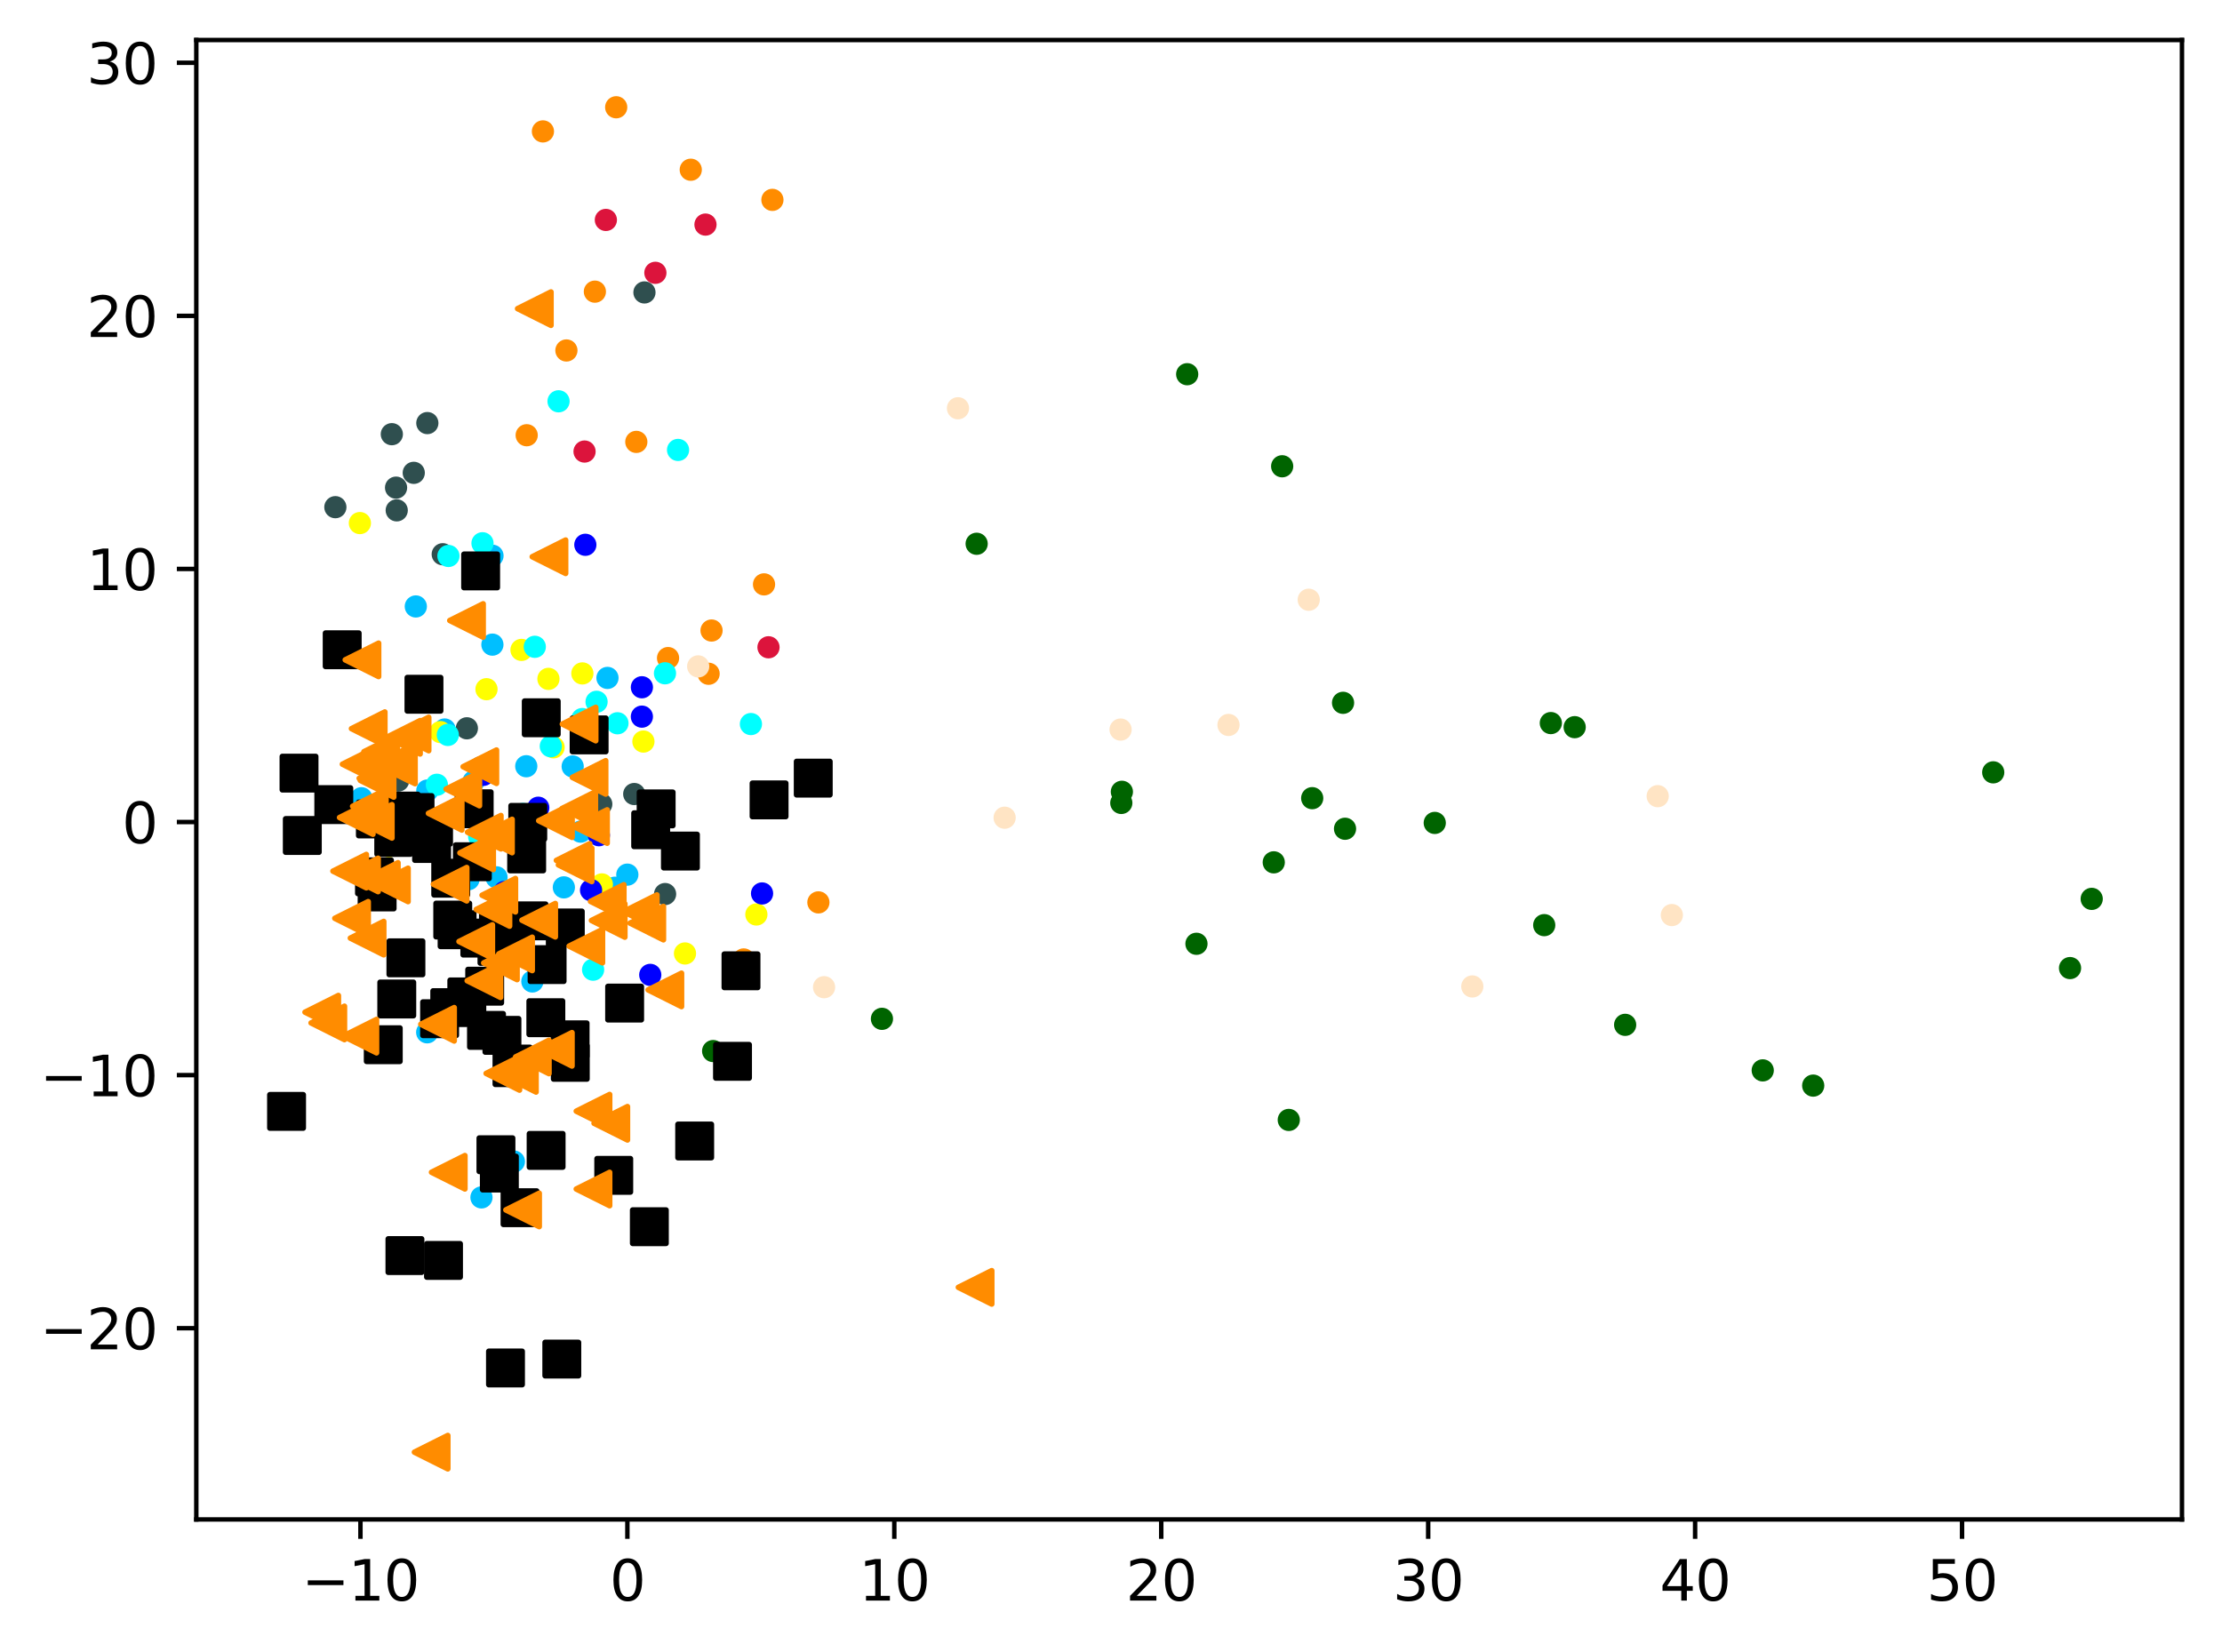 <?xml version="1.0" encoding="utf-8" standalone="no"?>
<!DOCTYPE svg PUBLIC "-//W3C//DTD SVG 1.1//EN"
  "http://www.w3.org/Graphics/SVG/1.1/DTD/svg11.dtd">
<svg xmlns:xlink="http://www.w3.org/1999/xlink" width="399.625pt" height="297.19pt" viewBox="0 0 399.625 297.19" xmlns="http://www.w3.org/2000/svg" version="1.1">
 <defs>
  <style type="text/css">*{stroke-linejoin: round; stroke-linecap: butt}</style>
 </defs>
 <g id="figure_1">
  <g id="patch_1">
   <path d="M 0 297.19 
L 399.625 297.19 
L 399.625 0 
L 0 0 
z
" style="fill: #ffffff"/>
  </g>
  <g id="axes_1">
   <g id="patch_2">
    <path d="M 35.305 273.312 
L 392.425 273.312 
L 392.425 7.2 
L 35.305 7.2 
z
" style="fill: #ffffff"/>
   </g>
   <g id="PathCollection_1">
    <defs>
     <path id="m3267c8d927" d="M 0 1.5 
C 0.398 1.5 0.779 1.342 1.061 1.061 
C 1.342 0.779 1.5 0.398 1.5 0 
C 1.5 -0.398 1.342 -0.779 1.061 -1.061 
C 0.779 -1.342 0.398 -1.5 0 -1.5 
C -0.398 -1.5 -0.779 -1.342 -1.061 -1.061 
C -1.342 -0.779 -1.5 -0.398 -1.5 0 
C -1.5 0.398 -1.342 0.779 -1.061 1.061 
C -0.779 1.342 -0.398 1.5 0 1.5 
z
" style="stroke: #ff8c00"/>
    </defs>
    <g clip-path="url(#pc1e4b21553)">
     <use xlink:href="#m3267c8d927" x="127.441" y="121.197" style="fill: #ff8c00; stroke: #ff8c00"/>
     <use xlink:href="#m3267c8d927" x="101.868" y="63.042" style="fill: #ff8c00; stroke: #ff8c00"/>
     <use xlink:href="#m3267c8d927" x="120.148" y="118.375" style="fill: #ff8c00; stroke: #ff8c00"/>
     <use xlink:href="#m3267c8d927" x="133.751" y="172.584" style="fill: #ff8c00; stroke: #ff8c00"/>
     <use xlink:href="#m3267c8d927" x="137.41" y="105.116" style="fill: #ff8c00; stroke: #ff8c00"/>
     <use xlink:href="#m3267c8d927" x="124.232" y="30.531" style="fill: #ff8c00; stroke: #ff8c00"/>
     <use xlink:href="#m3267c8d927" x="147.188" y="162.321" style="fill: #ff8c00; stroke: #ff8c00"/>
     <use xlink:href="#m3267c8d927" x="110.822" y="19.296" style="fill: #ff8c00; stroke: #ff8c00"/>
     <use xlink:href="#m3267c8d927" x="94.725" y="78.289" style="fill: #ff8c00; stroke: #ff8c00"/>
     <use xlink:href="#m3267c8d927" x="127.97" y="113.418" style="fill: #ff8c00; stroke: #ff8c00"/>
     <use xlink:href="#m3267c8d927" x="97.645" y="23.637" style="fill: #ff8c00; stroke: #ff8c00"/>
     <use xlink:href="#m3267c8d927" x="114.44" y="79.487" style="fill: #ff8c00; stroke: #ff8c00"/>
     <use xlink:href="#m3267c8d927" x="106.989" y="52.462" style="fill: #ff8c00; stroke: #ff8c00"/>
     <use xlink:href="#m3267c8d927" x="138.917" y="35.953" style="fill: #ff8c00; stroke: #ff8c00"/>
    </g>
   </g>
   <g id="PathCollection_2">
    <defs>
     <path id="m35b7289f5f" d="M 0 1.5 
C 0.398 1.5 0.779 1.342 1.061 1.061 
C 1.342 0.779 1.5 0.398 1.5 0 
C 1.5 -0.398 1.342 -0.779 1.061 -1.061 
C 0.779 -1.342 0.398 -1.5 0 -1.5 
C -0.398 -1.5 -0.779 -1.342 -1.061 -1.061 
C -1.342 -0.779 -1.5 -0.398 -1.5 0 
C -1.5 0.398 -1.342 0.779 -1.061 1.061 
C -0.779 1.342 -0.398 1.5 0 1.5 
z
" style="stroke: #006400"/>
    </defs>
    <g clip-path="url(#pc1e4b21553)">
     <use xlink:href="#m35b7289f5f" x="292.281" y="184.348" style="fill: #006400; stroke: #006400"/>
     <use xlink:href="#m35b7289f5f" x="229.085" y="155.117" style="fill: #006400; stroke: #006400"/>
     <use xlink:href="#m35b7289f5f" x="277.727" y="166.414" style="fill: #006400; stroke: #006400"/>
     <use xlink:href="#m35b7289f5f" x="231.786" y="201.452" style="fill: #006400; stroke: #006400"/>
     <use xlink:href="#m35b7289f5f" x="158.617" y="183.268" style="fill: #006400; stroke: #006400"/>
     <use xlink:href="#m35b7289f5f" x="283.205" y="130.802" style="fill: #006400; stroke: #006400"/>
     <use xlink:href="#m35b7289f5f" x="235.999" y="143.575" style="fill: #006400; stroke: #006400"/>
     <use xlink:href="#m35b7289f5f" x="201.666" y="144.433" style="fill: #006400; stroke: #006400"/>
     <use xlink:href="#m35b7289f5f" x="201.769" y="142.427" style="fill: #006400; stroke: #006400"/>
     <use xlink:href="#m35b7289f5f" x="241.548" y="126.423" style="fill: #006400; stroke: #006400"/>
     <use xlink:href="#m35b7289f5f" x="376.192" y="161.69" style="fill: #006400; stroke: #006400"/>
     <use xlink:href="#m35b7289f5f" x="128.258" y="189.064" style="fill: #006400; stroke: #006400"/>
     <use xlink:href="#m35b7289f5f" x="213.515" y="67.313" style="fill: #006400; stroke: #006400"/>
     <use xlink:href="#m35b7289f5f" x="215.182" y="169.767" style="fill: #006400; stroke: #006400"/>
     <use xlink:href="#m35b7289f5f" x="258.04" y="148.026" style="fill: #006400; stroke: #006400"/>
     <use xlink:href="#m35b7289f5f" x="358.48" y="138.93" style="fill: #006400; stroke: #006400"/>
     <use xlink:href="#m35b7289f5f" x="241.903" y="149.077" style="fill: #006400; stroke: #006400"/>
     <use xlink:href="#m35b7289f5f" x="317.026" y="192.539" style="fill: #006400; stroke: #006400"/>
     <use xlink:href="#m35b7289f5f" x="278.916" y="130.067" style="fill: #006400; stroke: #006400"/>
     <use xlink:href="#m35b7289f5f" x="372.295" y="174.137" style="fill: #006400; stroke: #006400"/>
     <use xlink:href="#m35b7289f5f" x="326.104" y="195.278" style="fill: #006400; stroke: #006400"/>
     <use xlink:href="#m35b7289f5f" x="230.596" y="83.873" style="fill: #006400; stroke: #006400"/>
     <use xlink:href="#m35b7289f5f" x="175.651" y="97.813" style="fill: #006400; stroke: #006400"/>
    </g>
   </g>
   <g id="PathCollection_3">
    <defs>
     <path id="mc473f5fa1a" d="M 0 1.5 
C 0.398 1.5 0.779 1.342 1.061 1.061 
C 1.342 0.779 1.5 0.398 1.5 0 
C 1.5 -0.398 1.342 -0.779 1.061 -1.061 
C 0.779 -1.342 0.398 -1.5 0 -1.5 
C -0.398 -1.5 -0.779 -1.342 -1.061 -1.061 
C -1.342 -0.779 -1.5 -0.398 -1.5 0 
C -1.5 0.398 -1.342 0.779 -1.061 1.061 
C -0.779 1.342 -0.398 1.5 0 1.5 
z
" style="stroke: #2f4f4f"/>
    </defs>
    <g clip-path="url(#pc1e4b21553)">
     <use xlink:href="#mc473f5fa1a" x="115.904" y="52.602" style="fill: #2f4f4f; stroke: #2f4f4f"/>
     <use xlink:href="#mc473f5fa1a" x="119.616" y="160.822" style="fill: #2f4f4f; stroke: #2f4f4f"/>
     <use xlink:href="#mc473f5fa1a" x="71.608" y="140.413" style="fill: #2f4f4f; stroke: #2f4f4f"/>
     <use xlink:href="#mc473f5fa1a" x="71.351" y="91.8" style="fill: #2f4f4f; stroke: #2f4f4f"/>
     <use xlink:href="#mc473f5fa1a" x="74.414" y="85.053" style="fill: #2f4f4f; stroke: #2f4f4f"/>
     <use xlink:href="#mc473f5fa1a" x="71.231" y="87.718" style="fill: #2f4f4f; stroke: #2f4f4f"/>
     <use xlink:href="#mc473f5fa1a" x="79.627" y="99.696" style="fill: #2f4f4f; stroke: #2f4f4f"/>
     <use xlink:href="#mc473f5fa1a" x="83.967" y="131.005" style="fill: #2f4f4f; stroke: #2f4f4f"/>
     <use xlink:href="#mc473f5fa1a" x="70.47" y="78.099" style="fill: #2f4f4f; stroke: #2f4f4f"/>
     <use xlink:href="#mc473f5fa1a" x="76.856" y="76.104" style="fill: #2f4f4f; stroke: #2f4f4f"/>
     <use xlink:href="#mc473f5fa1a" x="100.699" y="168.589" style="fill: #2f4f4f; stroke: #2f4f4f"/>
     <use xlink:href="#mc473f5fa1a" x="108.137" y="144.64" style="fill: #2f4f4f; stroke: #2f4f4f"/>
     <use xlink:href="#mc473f5fa1a" x="60.314" y="91.231" style="fill: #2f4f4f; stroke: #2f4f4f"/>
     <use xlink:href="#mc473f5fa1a" x="86.429" y="138.052" style="fill: #2f4f4f; stroke: #2f4f4f"/>
     <use xlink:href="#mc473f5fa1a" x="114.066" y="142.829" style="fill: #2f4f4f; stroke: #2f4f4f"/>
    </g>
   </g>
   <g id="PathCollection_4">
    <defs>
     <path id="m8c64aeec6f" d="M 0 1.5 
C 0.398 1.5 0.779 1.342 1.061 1.061 
C 1.342 0.779 1.5 0.398 1.5 0 
C 1.5 -0.398 1.342 -0.779 1.061 -1.061 
C 0.779 -1.342 0.398 -1.5 0 -1.5 
C -0.398 -1.5 -0.779 -1.342 -1.061 -1.061 
C -1.342 -0.779 -1.5 -0.398 -1.5 0 
C -1.5 0.398 -1.342 0.779 -1.061 1.061 
C -0.779 1.342 -0.398 1.5 0 1.5 
z
" style="stroke: #00bfff"/>
    </defs>
    <g clip-path="url(#pc1e4b21553)">
     <use xlink:href="#m8c64aeec6f" x="76.829" y="185.692" style="fill: #00bfff; stroke: #00bfff"/>
     <use xlink:href="#m8c64aeec6f" x="109.253" y="121.944" style="fill: #00bfff; stroke: #00bfff"/>
     <use xlink:href="#m8c64aeec6f" x="92.422" y="208.941" style="fill: #00bfff; stroke: #00bfff"/>
     <use xlink:href="#m8c64aeec6f" x="65.008" y="143.584" style="fill: #00bfff; stroke: #00bfff"/>
     <use xlink:href="#m8c64aeec6f" x="94.648" y="137.829" style="fill: #00bfff; stroke: #00bfff"/>
     <use xlink:href="#m8c64aeec6f" x="79.968" y="131.22" style="fill: #00bfff; stroke: #00bfff"/>
     <use xlink:href="#m8c64aeec6f" x="74.784" y="109.087" style="fill: #00bfff; stroke: #00bfff"/>
     <use xlink:href="#m8c64aeec6f" x="88.558" y="115.957" style="fill: #00bfff; stroke: #00bfff"/>
     <use xlink:href="#m8c64aeec6f" x="69.669" y="136.683" style="fill: #00bfff; stroke: #00bfff"/>
     <use xlink:href="#m8c64aeec6f" x="104.434" y="149.595" style="fill: #00bfff; stroke: #00bfff"/>
     <use xlink:href="#m8c64aeec6f" x="89.295" y="157.813" style="fill: #00bfff; stroke: #00bfff"/>
     <use xlink:href="#m8c64aeec6f" x="84.259" y="158.151" style="fill: #00bfff; stroke: #00bfff"/>
     <use xlink:href="#m8c64aeec6f" x="76.853" y="142.203" style="fill: #00bfff; stroke: #00bfff"/>
     <use xlink:href="#m8c64aeec6f" x="95.746" y="176.545" style="fill: #00bfff; stroke: #00bfff"/>
     <use xlink:href="#m8c64aeec6f" x="101.409" y="159.619" style="fill: #00bfff; stroke: #00bfff"/>
     <use xlink:href="#m8c64aeec6f" x="86.591" y="215.389" style="fill: #00bfff; stroke: #00bfff"/>
     <use xlink:href="#m8c64aeec6f" x="112.824" y="157.329" style="fill: #00bfff; stroke: #00bfff"/>
     <use xlink:href="#m8c64aeec6f" x="88.574" y="99.969" style="fill: #00bfff; stroke: #00bfff"/>
     <use xlink:href="#m8c64aeec6f" x="110.587" y="159.683" style="fill: #00bfff; stroke: #00bfff"/>
     <use xlink:href="#m8c64aeec6f" x="102.997" y="137.874" style="fill: #00bfff; stroke: #00bfff"/>
     <use xlink:href="#m8c64aeec6f" x="85.169" y="140.562" style="fill: #00bfff; stroke: #00bfff"/>
    </g>
   </g>
   <g id="PathCollection_5">
    <defs>
     <path id="m299d6013e9" d="M 0 1.5 
C 0.398 1.5 0.779 1.342 1.061 1.061 
C 1.342 0.779 1.5 0.398 1.5 0 
C 1.5 -0.398 1.342 -0.779 1.061 -1.061 
C 0.779 -1.342 0.398 -1.5 0 -1.5 
C -0.398 -1.5 -0.779 -1.342 -1.061 -1.061 
C -1.342 -0.779 -1.5 -0.398 -1.5 0 
C -1.5 0.398 -1.342 0.779 -1.061 1.061 
C -0.779 1.342 -0.398 1.5 0 1.5 
z
" style="stroke: #ffff00"/>
    </defs>
    <g clip-path="url(#pc1e4b21553)">
     <use xlink:href="#m299d6013e9" x="69.949" y="152.237" style="fill: #ffff00; stroke: #ffff00"/>
     <use xlink:href="#m299d6013e9" x="123.195" y="171.509" style="fill: #ffff00; stroke: #ffff00"/>
     <use xlink:href="#m299d6013e9" x="64.725" y="94.09" style="fill: #ffff00; stroke: #ffff00"/>
     <use xlink:href="#m299d6013e9" x="104.738" y="121.134" style="fill: #ffff00; stroke: #ffff00"/>
     <use xlink:href="#m299d6013e9" x="99.563" y="134.425" style="fill: #ffff00; stroke: #ffff00"/>
     <use xlink:href="#m299d6013e9" x="108.246" y="159.087" style="fill: #ffff00; stroke: #ffff00"/>
     <use xlink:href="#m299d6013e9" x="136.032" y="164.497" style="fill: #ffff00; stroke: #ffff00"/>
     <use xlink:href="#m299d6013e9" x="93.788" y="116.904" style="fill: #ffff00; stroke: #ffff00"/>
     <use xlink:href="#m299d6013e9" x="115.718" y="133.39" style="fill: #ffff00; stroke: #ffff00"/>
     <use xlink:href="#m299d6013e9" x="79.205" y="131.688" style="fill: #ffff00; stroke: #ffff00"/>
     <use xlink:href="#m299d6013e9" x="98.636" y="122.116" style="fill: #ffff00; stroke: #ffff00"/>
     <use xlink:href="#m299d6013e9" x="87.495" y="123.972" style="fill: #ffff00; stroke: #ffff00"/>
    </g>
   </g>
   <g id="PathCollection_6">
    <defs>
     <path id="maf730f4279" d="M 0 1.5 
C 0.398 1.5 0.779 1.342 1.061 1.061 
C 1.342 0.779 1.5 0.398 1.5 0 
C 1.5 -0.398 1.342 -0.779 1.061 -1.061 
C 0.779 -1.342 0.398 -1.5 0 -1.5 
C -0.398 -1.5 -0.779 -1.342 -1.061 -1.061 
C -1.342 -0.779 -1.5 -0.398 -1.5 0 
C -1.5 0.398 -1.342 0.779 -1.061 1.061 
C -0.779 1.342 -0.398 1.5 0 1.5 
z
" style="stroke: #00ffff"/>
    </defs>
    <g clip-path="url(#pc1e4b21553)">
     <use xlink:href="#maf730f4279" x="121.947" y="80.934" style="fill: #00ffff; stroke: #00ffff"/>
     <use xlink:href="#maf730f4279" x="96.182" y="116.346" style="fill: #00ffff; stroke: #00ffff"/>
     <use xlink:href="#maf730f4279" x="99.087" y="166.783" style="fill: #00ffff; stroke: #00ffff"/>
     <use xlink:href="#maf730f4279" x="111.048" y="130.101" style="fill: #00ffff; stroke: #00ffff"/>
     <use xlink:href="#maf730f4279" x="107.292" y="126.241" style="fill: #00ffff; stroke: #00ffff"/>
     <use xlink:href="#maf730f4279" x="100.454" y="72.186" style="fill: #00ffff; stroke: #00ffff"/>
     <use xlink:href="#maf730f4279" x="80.648" y="100.007" style="fill: #00ffff; stroke: #00ffff"/>
     <use xlink:href="#maf730f4279" x="94.055" y="146.413" style="fill: #00ffff; stroke: #00ffff"/>
     <use xlink:href="#maf730f4279" x="119.596" y="121.111" style="fill: #00ffff; stroke: #00ffff"/>
     <use xlink:href="#maf730f4279" x="78.573" y="141.163" style="fill: #00ffff; stroke: #00ffff"/>
     <use xlink:href="#maf730f4279" x="135.053" y="130.243" style="fill: #00ffff; stroke: #00ffff"/>
     <use xlink:href="#maf730f4279" x="106.669" y="174.426" style="fill: #00ffff; stroke: #00ffff"/>
     <use xlink:href="#maf730f4279" x="99.062" y="134.236" style="fill: #00ffff; stroke: #00ffff"/>
     <use xlink:href="#maf730f4279" x="104.721" y="129.341" style="fill: #00ffff; stroke: #00ffff"/>
     <use xlink:href="#maf730f4279" x="86.174" y="150.465" style="fill: #00ffff; stroke: #00ffff"/>
     <use xlink:href="#maf730f4279" x="86.777" y="97.721" style="fill: #00ffff; stroke: #00ffff"/>
     <use xlink:href="#maf730f4279" x="80.542" y="132.201" style="fill: #00ffff; stroke: #00ffff"/>
    </g>
   </g>
   <g id="PathCollection_7">
    <defs>
     <path id="mf274305b68" d="M 0 1.5 
C 0.398 1.5 0.779 1.342 1.061 1.061 
C 1.342 0.779 1.5 0.398 1.5 0 
C 1.5 -0.398 1.342 -0.779 1.061 -1.061 
C 0.779 -1.342 0.398 -1.5 0 -1.5 
C -0.398 -1.5 -0.779 -1.342 -1.061 -1.061 
C -1.342 -0.779 -1.5 -0.398 -1.5 0 
C -1.5 0.398 -1.342 0.779 -1.061 1.061 
C -0.779 1.342 -0.398 1.5 0 1.5 
z
" style="stroke: #0000ff"/>
    </defs>
    <g clip-path="url(#pc1e4b21553)">
     <use xlink:href="#mf274305b68" x="105.271" y="97.996" style="fill: #0000ff; stroke: #0000ff"/>
     <use xlink:href="#mf274305b68" x="107.711" y="150.238" style="fill: #0000ff; stroke: #0000ff"/>
     <use xlink:href="#mf274305b68" x="95.539" y="149.381" style="fill: #0000ff; stroke: #0000ff"/>
     <use xlink:href="#mf274305b68" x="116.948" y="175.361" style="fill: #0000ff; stroke: #0000ff"/>
     <use xlink:href="#mf274305b68" x="106.303" y="160.128" style="fill: #0000ff; stroke: #0000ff"/>
     <use xlink:href="#mf274305b68" x="90.717" y="160.443" style="fill: #0000ff; stroke: #0000ff"/>
     <use xlink:href="#mf274305b68" x="86.924" y="139.383" style="fill: #0000ff; stroke: #0000ff"/>
     <use xlink:href="#mf274305b68" x="115.442" y="128.91" style="fill: #0000ff; stroke: #0000ff"/>
     <use xlink:href="#mf274305b68" x="115.445" y="123.624" style="fill: #0000ff; stroke: #0000ff"/>
     <use xlink:href="#mf274305b68" x="137.056" y="160.714" style="fill: #0000ff; stroke: #0000ff"/>
     <use xlink:href="#mf274305b68" x="96.809" y="145.292" style="fill: #0000ff; stroke: #0000ff"/>
    </g>
   </g>
   <g id="PathCollection_8">
    <defs>
     <path id="m270466b00e" d="M 0 1.5 
C 0.398 1.5 0.779 1.342 1.061 1.061 
C 1.342 0.779 1.5 0.398 1.5 0 
C 1.5 -0.398 1.342 -0.779 1.061 -1.061 
C 0.779 -1.342 0.398 -1.5 0 -1.5 
C -0.398 -1.5 -0.779 -1.342 -1.061 -1.061 
C -1.342 -0.779 -1.5 -0.398 -1.5 0 
C -1.5 0.398 -1.342 0.779 -1.061 1.061 
C -0.779 1.342 -0.398 1.5 0 1.5 
z
" style="stroke: #dc143c"/>
    </defs>
    <g clip-path="url(#pc1e4b21553)">
     <use xlink:href="#m270466b00e" x="117.869" y="49.072" style="fill: #dc143c; stroke: #dc143c"/>
     <use xlink:href="#m270466b00e" x="108.965" y="39.561" style="fill: #dc143c; stroke: #dc143c"/>
     <use xlink:href="#m270466b00e" x="105.13" y="81.223" style="fill: #dc143c; stroke: #dc143c"/>
     <use xlink:href="#m270466b00e" x="138.213" y="116.433" style="fill: #dc143c; stroke: #dc143c"/>
     <use xlink:href="#m270466b00e" x="126.879" y="40.398" style="fill: #dc143c; stroke: #dc143c"/>
    </g>
   </g>
   <g id="PathCollection_9">
    <defs>
     <path id="me83d0b1a60" d="M 0 1.5 
C 0.398 1.5 0.779 1.342 1.061 1.061 
C 1.342 0.779 1.5 0.398 1.5 0 
C 1.5 -0.398 1.342 -0.779 1.061 -1.061 
C 0.779 -1.342 0.398 -1.5 0 -1.5 
C -0.398 -1.5 -0.779 -1.342 -1.061 -1.061 
C -1.342 -0.779 -1.5 -0.398 -1.5 0 
C -1.5 0.398 -1.342 0.779 -1.061 1.061 
C -0.779 1.342 -0.398 1.5 0 1.5 
z
" style="stroke: #ffe4c4"/>
    </defs>
    <g clip-path="url(#pc1e4b21553)">
     <use xlink:href="#me83d0b1a60" x="300.681" y="164.602" style="fill: #ffe4c4; stroke: #ffe4c4"/>
     <use xlink:href="#me83d0b1a60" x="201.535" y="131.234" style="fill: #ffe4c4; stroke: #ffe4c4"/>
     <use xlink:href="#me83d0b1a60" x="220.944" y="130.405" style="fill: #ffe4c4; stroke: #ffe4c4"/>
     <use xlink:href="#me83d0b1a60" x="264.793" y="177.444" style="fill: #ffe4c4; stroke: #ffe4c4"/>
     <use xlink:href="#me83d0b1a60" x="172.292" y="73.437" style="fill: #ffe4c4; stroke: #ffe4c4"/>
     <use xlink:href="#me83d0b1a60" x="180.682" y="147.089" style="fill: #ffe4c4; stroke: #ffe4c4"/>
     <use xlink:href="#me83d0b1a60" x="298.136" y="143.214" style="fill: #ffe4c4; stroke: #ffe4c4"/>
     <use xlink:href="#me83d0b1a60" x="148.208" y="177.576" style="fill: #ffe4c4; stroke: #ffe4c4"/>
     <use xlink:href="#me83d0b1a60" x="235.374" y="107.881" style="fill: #ffe4c4; stroke: #ffe4c4"/>
     <use xlink:href="#me83d0b1a60" x="125.566" y="119.87" style="fill: #ffe4c4; stroke: #ffe4c4"/>
    </g>
   </g>
   <g id="PathCollection_10">
    <defs>
     <path id="mb226867e21" d="M -3 3 
L 3 3 
L 3 -3 
L -3 -3 
z
" style="stroke: #000000"/>
    </defs>
    <g clip-path="url(#pc1e4b21553)">
     <use xlink:href="#mb226867e21" x="89.195" y="207.713" style="stroke: #000000"/>
     <use xlink:href="#mb226867e21" x="92.311" y="191.394" style="stroke: #000000"/>
     <use xlink:href="#mb226867e21" x="87.171" y="177.392" style="stroke: #000000"/>
     <use xlink:href="#mb226867e21" x="124.937" y="205.241" style="stroke: #000000"/>
     <use xlink:href="#mb226867e21" x="122.374" y="153.093" style="stroke: #000000"/>
     <use xlink:href="#mb226867e21" x="72.828" y="225.853" style="stroke: #000000"/>
     <use xlink:href="#mb226867e21" x="91.655" y="167.462" style="stroke: #000000"/>
     <use xlink:href="#mb226867e21" x="98.219" y="206.932" style="stroke: #000000"/>
     <use xlink:href="#mb226867e21" x="116.785" y="220.66" style="stroke: #000000"/>
     <use xlink:href="#mb226867e21" x="81.427" y="165.498" style="stroke: #000000"/>
     <use xlink:href="#mb226867e21" x="87.497" y="185.349" style="stroke: #000000"/>
     <use xlink:href="#mb226867e21" x="118.007" y="145.504" style="stroke: #000000"/>
     <use xlink:href="#mb226867e21" x="146.261" y="139.969" style="stroke: #000000"/>
     <use xlink:href="#mb226867e21" x="102.533" y="187.042" style="stroke: #000000"/>
     <use xlink:href="#mb226867e21" x="93.53" y="217.242" style="stroke: #000000"/>
     <use xlink:href="#mb226867e21" x="98.169" y="183.065" style="stroke: #000000"/>
     <use xlink:href="#mb226867e21" x="81.064" y="157.968" style="stroke: #000000"/>
     <use xlink:href="#mb226867e21" x="97.345" y="129.112" style="stroke: #000000"/>
     <use xlink:href="#mb226867e21" x="83.955" y="179.324" style="stroke: #000000"/>
     <use xlink:href="#mb226867e21" x="82.21" y="167.237" style="stroke: #000000"/>
     <use xlink:href="#mb226867e21" x="77.621" y="151.73" style="stroke: #000000"/>
     <use xlink:href="#mb226867e21" x="53.778" y="139.07" style="stroke: #000000"/>
     <use xlink:href="#mb226867e21" x="131.741" y="190.913" style="stroke: #000000"/>
     <use xlink:href="#mb226867e21" x="76.25" y="124.88" style="stroke: #000000"/>
     <use xlink:href="#mb226867e21" x="51.537" y="199.918" style="stroke: #000000"/>
     <use xlink:href="#mb226867e21" x="79.062" y="183.244" style="stroke: #000000"/>
     <use xlink:href="#mb226867e21" x="60.034" y="144.732" style="stroke: #000000"/>
     <use xlink:href="#mb226867e21" x="98.394" y="173.512" style="stroke: #000000"/>
     <use xlink:href="#mb226867e21" x="67.826" y="160.447" style="stroke: #000000"/>
     <use xlink:href="#mb226867e21" x="89.64" y="167.459" style="stroke: #000000"/>
     <use xlink:href="#mb226867e21" x="94.718" y="153.599" style="stroke: #000000"/>
     <use xlink:href="#mb226867e21" x="110.382" y="211.42" style="stroke: #000000"/>
     <use xlink:href="#mb226867e21" x="72.149" y="145.895" style="stroke: #000000"/>
     <use xlink:href="#mb226867e21" x="80.887" y="181.249" style="stroke: #000000"/>
     <use xlink:href="#mb226867e21" x="68.93" y="187.921" style="stroke: #000000"/>
     <use xlink:href="#mb226867e21" x="92.081" y="192.054" style="stroke: #000000"/>
     <use xlink:href="#mb226867e21" x="84.957" y="155.008" style="stroke: #000000"/>
     <use xlink:href="#mb226867e21" x="101.039" y="244.471" style="stroke: #000000"/>
     <use xlink:href="#mb226867e21" x="77.974" y="148.795" style="stroke: #000000"/>
     <use xlink:href="#mb226867e21" x="61.542" y="116.879" style="stroke: #000000"/>
     <use xlink:href="#mb226867e21" x="89.808" y="211.011" style="stroke: #000000"/>
     <use xlink:href="#mb226867e21" x="102.567" y="191.093" style="stroke: #000000"/>
     <use xlink:href="#mb226867e21" x="79.763" y="226.722" style="stroke: #000000"/>
     <use xlink:href="#mb226867e21" x="89.379" y="170.233" style="stroke: #000000"/>
     <use xlink:href="#mb226867e21" x="112.339" y="180.438" style="stroke: #000000"/>
     <use xlink:href="#mb226867e21" x="73.003" y="172.296" style="stroke: #000000"/>
     <use xlink:href="#mb226867e21" x="117.023" y="149.255" style="stroke: #000000"/>
     <use xlink:href="#mb226867e21" x="105.954" y="132.19" style="stroke: #000000"/>
     <use xlink:href="#mb226867e21" x="74.643" y="146.156" style="stroke: #000000"/>
     <use xlink:href="#mb226867e21" x="86.297" y="168.747" style="stroke: #000000"/>
     <use xlink:href="#mb226867e21" x="95.137" y="165.644" style="stroke: #000000"/>
     <use xlink:href="#mb226867e21" x="86.441" y="102.696" style="stroke: #000000"/>
     <use xlink:href="#mb226867e21" x="90.911" y="246.07" style="stroke: #000000"/>
     <use xlink:href="#mb226867e21" x="101.668" y="166.925" style="stroke: #000000"/>
     <use xlink:href="#mb226867e21" x="54.37" y="150.289" style="stroke: #000000"/>
     <use xlink:href="#mb226867e21" x="67.351" y="157.725" style="stroke: #000000"/>
     <use xlink:href="#mb226867e21" x="94.918" y="147.926" style="stroke: #000000"/>
     <use xlink:href="#mb226867e21" x="70.813" y="150.635" style="stroke: #000000"/>
     <use xlink:href="#mb226867e21" x="67.513" y="147.313" style="stroke: #000000"/>
     <use xlink:href="#mb226867e21" x="85.281" y="145.478" style="stroke: #000000"/>
     <use xlink:href="#mb226867e21" x="90.272" y="186.244" style="stroke: #000000"/>
     <use xlink:href="#mb226867e21" x="71.359" y="179.694" style="stroke: #000000"/>
     <use xlink:href="#mb226867e21" x="138.318" y="143.885" style="stroke: #000000"/>
     <use xlink:href="#mb226867e21" x="133.266" y="174.629" style="stroke: #000000"/>
    </g>
   </g>
   <g id="PathCollection_11">
    <defs>
     <path id="m7660d8ae9e" d="M -3 -0 
L 3 3 
L 3 -3 
z
" style="stroke: #ff8c00"/>
    </defs>
    <g clip-path="url(#pc1e4b21553)">
     <use xlink:href="#m7660d8ae9e" x="92.717" y="171.587" style="fill: #ff8c00; stroke: #ff8c00"/>
     <use xlink:href="#m7660d8ae9e" x="67.489" y="147.743" style="fill: #ff8c00; stroke: #ff8c00"/>
     <use xlink:href="#m7660d8ae9e" x="89.099" y="150.382" style="fill: #ff8c00; stroke: #ff8c00"/>
     <use xlink:href="#m7660d8ae9e" x="67.811" y="140.381" style="fill: #ff8c00; stroke: #ff8c00"/>
     <use xlink:href="#m7660d8ae9e" x="103.431" y="155.577" style="fill: #ff8c00; stroke: #ff8c00"/>
     <use xlink:href="#m7660d8ae9e" x="93.981" y="217.641" style="fill: #ff8c00; stroke: #ff8c00"/>
     <use xlink:href="#m7660d8ae9e" x="109.379" y="165.573" style="fill: #ff8c00; stroke: #ff8c00"/>
     <use xlink:href="#m7660d8ae9e" x="64.587" y="137.461" style="fill: #ff8c00; stroke: #ff8c00"/>
     <use xlink:href="#m7660d8ae9e" x="119.57" y="178.06" style="fill: #ff8c00; stroke: #ff8c00"/>
     <use xlink:href="#m7660d8ae9e" x="99.89" y="147.627" style="fill: #ff8c00; stroke: #ff8c00"/>
     <use xlink:href="#m7660d8ae9e" x="63.221" y="165.187" style="fill: #ff8c00; stroke: #ff8c00"/>
     <use xlink:href="#m7660d8ae9e" x="65.094" y="118.696" style="fill: #ff8c00; stroke: #ff8c00"/>
     <use xlink:href="#m7660d8ae9e" x="77.538" y="261.216" style="fill: #ff8c00; stroke: #ff8c00"/>
     <use xlink:href="#m7660d8ae9e" x="80.059" y="146.3" style="fill: #ff8c00; stroke: #ff8c00"/>
     <use xlink:href="#m7660d8ae9e" x="106.645" y="199.876" style="fill: #ff8c00; stroke: #ff8c00"/>
     <use xlink:href="#m7660d8ae9e" x="106.645" y="213.88" style="fill: #ff8c00; stroke: #ff8c00"/>
     <use xlink:href="#m7660d8ae9e" x="105.357" y="170.19" style="fill: #ff8c00; stroke: #ff8c00"/>
     <use xlink:href="#m7660d8ae9e" x="87.027" y="176.412" style="fill: #ff8c00; stroke: #ff8c00"/>
     <use xlink:href="#m7660d8ae9e" x="66.423" y="145.033" style="fill: #ff8c00; stroke: #ff8c00"/>
     <use xlink:href="#m7660d8ae9e" x="89.705" y="161.029" style="fill: #ff8c00; stroke: #ff8c00"/>
     <use xlink:href="#m7660d8ae9e" x="71.648" y="137.962" style="fill: #ff8c00; stroke: #ff8c00"/>
     <use xlink:href="#m7660d8ae9e" x="115.142" y="163.977" style="fill: #ff8c00; stroke: #ff8c00"/>
     <use xlink:href="#m7660d8ae9e" x="66.014" y="168.747" style="fill: #ff8c00; stroke: #ff8c00"/>
     <use xlink:href="#m7660d8ae9e" x="83.895" y="111.615" style="fill: #ff8c00; stroke: #ff8c00"/>
     <use xlink:href="#m7660d8ae9e" x="106.198" y="148.676" style="fill: #ff8c00; stroke: #ff8c00"/>
     <use xlink:href="#m7660d8ae9e" x="90.435" y="193.087" style="fill: #ff8c00; stroke: #ff8c00"/>
     <use xlink:href="#m7660d8ae9e" x="86.294" y="137.915" style="fill: #ff8c00; stroke: #ff8c00"/>
     <use xlink:href="#m7660d8ae9e" x="68.455" y="135.213" style="fill: #ff8c00; stroke: #ff8c00"/>
     <use xlink:href="#m7660d8ae9e" x="66.215" y="131.069" style="fill: #ff8c00; stroke: #ff8c00"/>
     <use xlink:href="#m7660d8ae9e" x="104.142" y="130.243" style="fill: #ff8c00; stroke: #ff8c00"/>
     <use xlink:href="#m7660d8ae9e" x="78.687" y="184.248" style="fill: #ff8c00; stroke: #ff8c00"/>
     <use xlink:href="#m7660d8ae9e" x="116.317" y="166.049" style="fill: #ff8c00; stroke: #ff8c00"/>
     <use xlink:href="#m7660d8ae9e" x="58.951" y="184.003" style="fill: #ff8c00; stroke: #ff8c00"/>
     <use xlink:href="#m7660d8ae9e" x="175.366" y="231.567" style="fill: #ff8c00; stroke: #ff8c00"/>
     <use xlink:href="#m7660d8ae9e" x="85.716" y="153.417" style="fill: #ff8c00; stroke: #ff8c00"/>
     <use xlink:href="#m7660d8ae9e" x="67.605" y="140.004" style="fill: #ff8c00; stroke: #ff8c00"/>
     <use xlink:href="#m7660d8ae9e" x="105.936" y="139.835" style="fill: #ff8c00; stroke: #ff8c00"/>
     <use xlink:href="#m7660d8ae9e" x="64.72" y="186.379" style="fill: #ff8c00; stroke: #ff8c00"/>
     <use xlink:href="#m7660d8ae9e" x="57.86" y="182.069" style="fill: #ff8c00; stroke: #ff8c00"/>
     <use xlink:href="#m7660d8ae9e" x="96.874" y="165.524" style="fill: #ff8c00; stroke: #ff8c00"/>
     <use xlink:href="#m7660d8ae9e" x="98.728" y="100.148" style="fill: #ff8c00; stroke: #ff8c00"/>
     <use xlink:href="#m7660d8ae9e" x="62.885" y="156.698" style="fill: #ff8c00; stroke: #ff8c00"/>
     <use xlink:href="#m7660d8ae9e" x="88.649" y="163.593" style="fill: #ff8c00; stroke: #ff8c00"/>
     <use xlink:href="#m7660d8ae9e" x="109.848" y="202.056" style="fill: #ff8c00; stroke: #ff8c00"/>
     <use xlink:href="#m7660d8ae9e" x="68.577" y="158.19" style="fill: #ff8c00; stroke: #ff8c00"/>
     <use xlink:href="#m7660d8ae9e" x="93.406" y="193.434" style="fill: #ff8c00; stroke: #ff8c00"/>
     <use xlink:href="#m7660d8ae9e" x="103.068" y="154.766" style="fill: #ff8c00; stroke: #ff8c00"/>
     <use xlink:href="#m7660d8ae9e" x="80.946" y="159.049" style="fill: #ff8c00; stroke: #ff8c00"/>
     <use xlink:href="#m7660d8ae9e" x="70.542" y="137.433" style="fill: #ff8c00; stroke: #ff8c00"/>
     <use xlink:href="#m7660d8ae9e" x="89.992" y="173.212" style="fill: #ff8c00; stroke: #ff8c00"/>
     <use xlink:href="#m7660d8ae9e" x="65.005" y="157.383" style="fill: #ff8c00; stroke: #ff8c00"/>
     <use xlink:href="#m7660d8ae9e" x="109.201" y="162.138" style="fill: #ff8c00; stroke: #ff8c00"/>
     <use xlink:href="#m7660d8ae9e" x="96.093" y="55.519" style="fill: #ff8c00; stroke: #ff8c00"/>
     <use xlink:href="#m7660d8ae9e" x="74.105" y="132.032" style="fill: #ff8c00; stroke: #ff8c00"/>
     <use xlink:href="#m7660d8ae9e" x="72.556" y="132.62" style="fill: #ff8c00; stroke: #ff8c00"/>
     <use xlink:href="#m7660d8ae9e" x="70.391" y="159.178" style="fill: #ff8c00; stroke: #ff8c00"/>
     <use xlink:href="#m7660d8ae9e" x="64.071" y="147.061" style="fill: #ff8c00; stroke: #ff8c00"/>
     <use xlink:href="#m7660d8ae9e" x="87.089" y="149.695" style="fill: #ff8c00; stroke: #ff8c00"/>
     <use xlink:href="#m7660d8ae9e" x="104.083" y="145.435" style="fill: #ff8c00; stroke: #ff8c00"/>
     <use xlink:href="#m7660d8ae9e" x="95.733" y="190.121" style="fill: #ff8c00; stroke: #ff8c00"/>
     <use xlink:href="#m7660d8ae9e" x="80.613" y="210.866" style="fill: #ff8c00; stroke: #ff8c00"/>
     <use xlink:href="#m7660d8ae9e" x="99.871" y="188.749" style="fill: #ff8c00; stroke: #ff8c00"/>
     <use xlink:href="#m7660d8ae9e" x="85.556" y="169.357" style="fill: #ff8c00; stroke: #ff8c00"/>
     <use xlink:href="#m7660d8ae9e" x="83.231" y="141.937" style="fill: #ff8c00; stroke: #ff8c00"/>
    </g>
   </g>
   <g id="matplotlib.axis_1">
    <g id="xtick_1">
     <g id="line2d_1">
      <defs>
       <path id="mf45165d013" d="M 0 0 
L 0 3.5 
" style="stroke: #000000; stroke-width: 0.8"/>
      </defs>
      <g>
       <use xlink:href="#mf45165d013" x="64.825" y="273.312" style="stroke: #000000; stroke-width: 0.8"/>
      </g>
     </g>
     <g id="text_1">
      <!-- −10 -->
      <g transform="translate(54.273 287.91) scale(0.1 -0.1)">
       <defs>
        <path id="DejaVuSans-2212" d="M 678 2272 
L 4684 2272 
L 4684 1741 
L 678 1741 
L 678 2272 
z
" transform="scale(0.016)"/>
        <path id="DejaVuSans-31" d="M 794 531 
L 1825 531 
L 1825 4091 
L 703 3866 
L 703 4441 
L 1819 4666 
L 2450 4666 
L 2450 531 
L 3481 531 
L 3481 0 
L 794 0 
L 794 531 
z
" transform="scale(0.016)"/>
        <path id="DejaVuSans-30" d="M 2034 4250 
Q 1547 4250 1301 3770 
Q 1056 3291 1056 2328 
Q 1056 1369 1301 889 
Q 1547 409 2034 409 
Q 2525 409 2770 889 
Q 3016 1369 3016 2328 
Q 3016 3291 2770 3770 
Q 2525 4250 2034 4250 
z
M 2034 4750 
Q 2819 4750 3233 4129 
Q 3647 3509 3647 2328 
Q 3647 1150 3233 529 
Q 2819 -91 2034 -91 
Q 1250 -91 836 529 
Q 422 1150 422 2328 
Q 422 3509 836 4129 
Q 1250 4750 2034 4750 
z
" transform="scale(0.016)"/>
       </defs>
       <use xlink:href="#DejaVuSans-2212"/>
       <use xlink:href="#DejaVuSans-31" x="83.789"/>
       <use xlink:href="#DejaVuSans-30" x="147.412"/>
      </g>
     </g>
    </g>
    <g id="xtick_2">
     <g id="line2d_2">
      <g>
       <use xlink:href="#mf45165d013" x="112.833" y="273.312" style="stroke: #000000; stroke-width: 0.8"/>
      </g>
     </g>
     <g id="text_2">
      <!-- 0 -->
      <g transform="translate(109.652 287.91) scale(0.1 -0.1)">
       <use xlink:href="#DejaVuSans-30"/>
      </g>
     </g>
    </g>
    <g id="xtick_3">
     <g id="line2d_3">
      <g>
       <use xlink:href="#mf45165d013" x="160.841" y="273.312" style="stroke: #000000; stroke-width: 0.8"/>
      </g>
     </g>
     <g id="text_3">
      <!-- 10 -->
      <g transform="translate(154.479 287.91) scale(0.1 -0.1)">
       <use xlink:href="#DejaVuSans-31"/>
       <use xlink:href="#DejaVuSans-30" x="63.623"/>
      </g>
     </g>
    </g>
    <g id="xtick_4">
     <g id="line2d_4">
      <g>
       <use xlink:href="#mf45165d013" x="208.849" y="273.312" style="stroke: #000000; stroke-width: 0.8"/>
      </g>
     </g>
     <g id="text_4">
      <!-- 20 -->
      <g transform="translate(202.487 287.91) scale(0.1 -0.1)">
       <defs>
        <path id="DejaVuSans-32" d="M 1228 531 
L 3431 531 
L 3431 0 
L 469 0 
L 469 531 
Q 828 903 1448 1529 
Q 2069 2156 2228 2338 
Q 2531 2678 2651 2914 
Q 2772 3150 2772 3378 
Q 2772 3750 2511 3984 
Q 2250 4219 1831 4219 
Q 1534 4219 1204 4116 
Q 875 4013 500 3803 
L 500 4441 
Q 881 4594 1212 4672 
Q 1544 4750 1819 4750 
Q 2544 4750 2975 4387 
Q 3406 4025 3406 3419 
Q 3406 3131 3298 2873 
Q 3191 2616 2906 2266 
Q 2828 2175 2409 1742 
Q 1991 1309 1228 531 
z
" transform="scale(0.016)"/>
       </defs>
       <use xlink:href="#DejaVuSans-32"/>
       <use xlink:href="#DejaVuSans-30" x="63.623"/>
      </g>
     </g>
    </g>
    <g id="xtick_5">
     <g id="line2d_5">
      <g>
       <use xlink:href="#mf45165d013" x="256.857" y="273.312" style="stroke: #000000; stroke-width: 0.8"/>
      </g>
     </g>
     <g id="text_5">
      <!-- 30 -->
      <g transform="translate(250.495 287.91) scale(0.1 -0.1)">
       <defs>
        <path id="DejaVuSans-33" d="M 2597 2516 
Q 3050 2419 3304 2112 
Q 3559 1806 3559 1356 
Q 3559 666 3084 287 
Q 2609 -91 1734 -91 
Q 1441 -91 1130 -33 
Q 819 25 488 141 
L 488 750 
Q 750 597 1062 519 
Q 1375 441 1716 441 
Q 2309 441 2620 675 
Q 2931 909 2931 1356 
Q 2931 1769 2642 2001 
Q 2353 2234 1838 2234 
L 1294 2234 
L 1294 2753 
L 1863 2753 
Q 2328 2753 2575 2939 
Q 2822 3125 2822 3475 
Q 2822 3834 2567 4026 
Q 2313 4219 1838 4219 
Q 1578 4219 1281 4162 
Q 984 4106 628 3988 
L 628 4550 
Q 988 4650 1302 4700 
Q 1616 4750 1894 4750 
Q 2613 4750 3031 4423 
Q 3450 4097 3450 3541 
Q 3450 3153 3228 2886 
Q 3006 2619 2597 2516 
z
" transform="scale(0.016)"/>
       </defs>
       <use xlink:href="#DejaVuSans-33"/>
       <use xlink:href="#DejaVuSans-30" x="63.623"/>
      </g>
     </g>
    </g>
    <g id="xtick_6">
     <g id="line2d_6">
      <g>
       <use xlink:href="#mf45165d013" x="304.865" y="273.312" style="stroke: #000000; stroke-width: 0.8"/>
      </g>
     </g>
     <g id="text_6">
      <!-- 40 -->
      <g transform="translate(298.503 287.91) scale(0.1 -0.1)">
       <defs>
        <path id="DejaVuSans-34" d="M 2419 4116 
L 825 1625 
L 2419 1625 
L 2419 4116 
z
M 2253 4666 
L 3047 4666 
L 3047 1625 
L 3713 1625 
L 3713 1100 
L 3047 1100 
L 3047 0 
L 2419 0 
L 2419 1100 
L 313 1100 
L 313 1709 
L 2253 4666 
z
" transform="scale(0.016)"/>
       </defs>
       <use xlink:href="#DejaVuSans-34"/>
       <use xlink:href="#DejaVuSans-30" x="63.623"/>
      </g>
     </g>
    </g>
    <g id="xtick_7">
     <g id="line2d_7">
      <g>
       <use xlink:href="#mf45165d013" x="352.873" y="273.312" style="stroke: #000000; stroke-width: 0.8"/>
      </g>
     </g>
     <g id="text_7">
      <!-- 50 -->
      <g transform="translate(346.511 287.91) scale(0.1 -0.1)">
       <defs>
        <path id="DejaVuSans-35" d="M 691 4666 
L 3169 4666 
L 3169 4134 
L 1269 4134 
L 1269 2991 
Q 1406 3038 1543 3061 
Q 1681 3084 1819 3084 
Q 2600 3084 3056 2656 
Q 3513 2228 3513 1497 
Q 3513 744 3044 326 
Q 2575 -91 1722 -91 
Q 1428 -91 1123 -41 
Q 819 9 494 109 
L 494 744 
Q 775 591 1075 516 
Q 1375 441 1709 441 
Q 2250 441 2565 725 
Q 2881 1009 2881 1497 
Q 2881 1984 2565 2268 
Q 2250 2553 1709 2553 
Q 1456 2553 1204 2497 
Q 953 2441 691 2322 
L 691 4666 
z
" transform="scale(0.016)"/>
       </defs>
       <use xlink:href="#DejaVuSans-35"/>
       <use xlink:href="#DejaVuSans-30" x="63.623"/>
      </g>
     </g>
    </g>
   </g>
   <g id="matplotlib.axis_2">
    <g id="ytick_1">
     <g id="line2d_8">
      <defs>
       <path id="m640ce60f8a" d="M 0 0 
L -3.5 0 
" style="stroke: #000000; stroke-width: 0.8"/>
      </defs>
      <g>
       <use xlink:href="#m640ce60f8a" x="35.305" y="238.914" style="stroke: #000000; stroke-width: 0.8"/>
      </g>
     </g>
     <g id="text_8">
      <!-- −20 -->
      <g transform="translate(7.2 242.713) scale(0.1 -0.1)">
       <use xlink:href="#DejaVuSans-2212"/>
       <use xlink:href="#DejaVuSans-32" x="83.789"/>
       <use xlink:href="#DejaVuSans-30" x="147.412"/>
      </g>
     </g>
    </g>
    <g id="ytick_2">
     <g id="line2d_9">
      <g>
       <use xlink:href="#m640ce60f8a" x="35.305" y="193.39" style="stroke: #000000; stroke-width: 0.8"/>
      </g>
     </g>
     <g id="text_9">
      <!-- −10 -->
      <g transform="translate(7.2 197.189) scale(0.1 -0.1)">
       <use xlink:href="#DejaVuSans-2212"/>
       <use xlink:href="#DejaVuSans-31" x="83.789"/>
       <use xlink:href="#DejaVuSans-30" x="147.412"/>
      </g>
     </g>
    </g>
    <g id="ytick_3">
     <g id="line2d_10">
      <g>
       <use xlink:href="#m640ce60f8a" x="35.305" y="147.865" style="stroke: #000000; stroke-width: 0.8"/>
      </g>
     </g>
     <g id="text_10">
      <!-- 0 -->
      <g transform="translate(21.942 151.664) scale(0.1 -0.1)">
       <use xlink:href="#DejaVuSans-30"/>
      </g>
     </g>
    </g>
    <g id="ytick_4">
     <g id="line2d_11">
      <g>
       <use xlink:href="#m640ce60f8a" x="35.305" y="102.34" style="stroke: #000000; stroke-width: 0.8"/>
      </g>
     </g>
     <g id="text_11">
      <!-- 10 -->
      <g transform="translate(15.58 106.139) scale(0.1 -0.1)">
       <use xlink:href="#DejaVuSans-31"/>
       <use xlink:href="#DejaVuSans-30" x="63.623"/>
      </g>
     </g>
    </g>
    <g id="ytick_5">
     <g id="line2d_12">
      <g>
       <use xlink:href="#m640ce60f8a" x="35.305" y="56.816" style="stroke: #000000; stroke-width: 0.8"/>
      </g>
     </g>
     <g id="text_12">
      <!-- 20 -->
      <g transform="translate(15.58 60.615) scale(0.1 -0.1)">
       <use xlink:href="#DejaVuSans-32"/>
       <use xlink:href="#DejaVuSans-30" x="63.623"/>
      </g>
     </g>
    </g>
    <g id="ytick_6">
     <g id="line2d_13">
      <g>
       <use xlink:href="#m640ce60f8a" x="35.305" y="11.291" style="stroke: #000000; stroke-width: 0.8"/>
      </g>
     </g>
     <g id="text_13">
      <!-- 30 -->
      <g transform="translate(15.58 15.09) scale(0.1 -0.1)">
       <use xlink:href="#DejaVuSans-33"/>
       <use xlink:href="#DejaVuSans-30" x="63.623"/>
      </g>
     </g>
    </g>
   </g>
   <g id="patch_3">
    <path d="M 35.305 273.312 
L 35.305 7.2 
" style="fill: none; stroke: #000000; stroke-width: 0.8; stroke-linejoin: miter; stroke-linecap: square"/>
   </g>
   <g id="patch_4">
    <path d="M 392.425 273.312 
L 392.425 7.2 
" style="fill: none; stroke: #000000; stroke-width: 0.8; stroke-linejoin: miter; stroke-linecap: square"/>
   </g>
   <g id="patch_5">
    <path d="M 35.305 273.312 
L 392.425 273.312 
" style="fill: none; stroke: #000000; stroke-width: 0.8; stroke-linejoin: miter; stroke-linecap: square"/>
   </g>
   <g id="patch_6">
    <path d="M 35.305 7.2 
L 392.425 7.2 
" style="fill: none; stroke: #000000; stroke-width: 0.8; stroke-linejoin: miter; stroke-linecap: square"/>
   </g>
  </g>
 </g>
 <defs>
  <clipPath id="pc1e4b21553">
   <rect x="35.305" y="7.2" width="357.12" height="266.112"/>
  </clipPath>
 </defs>
</svg>
